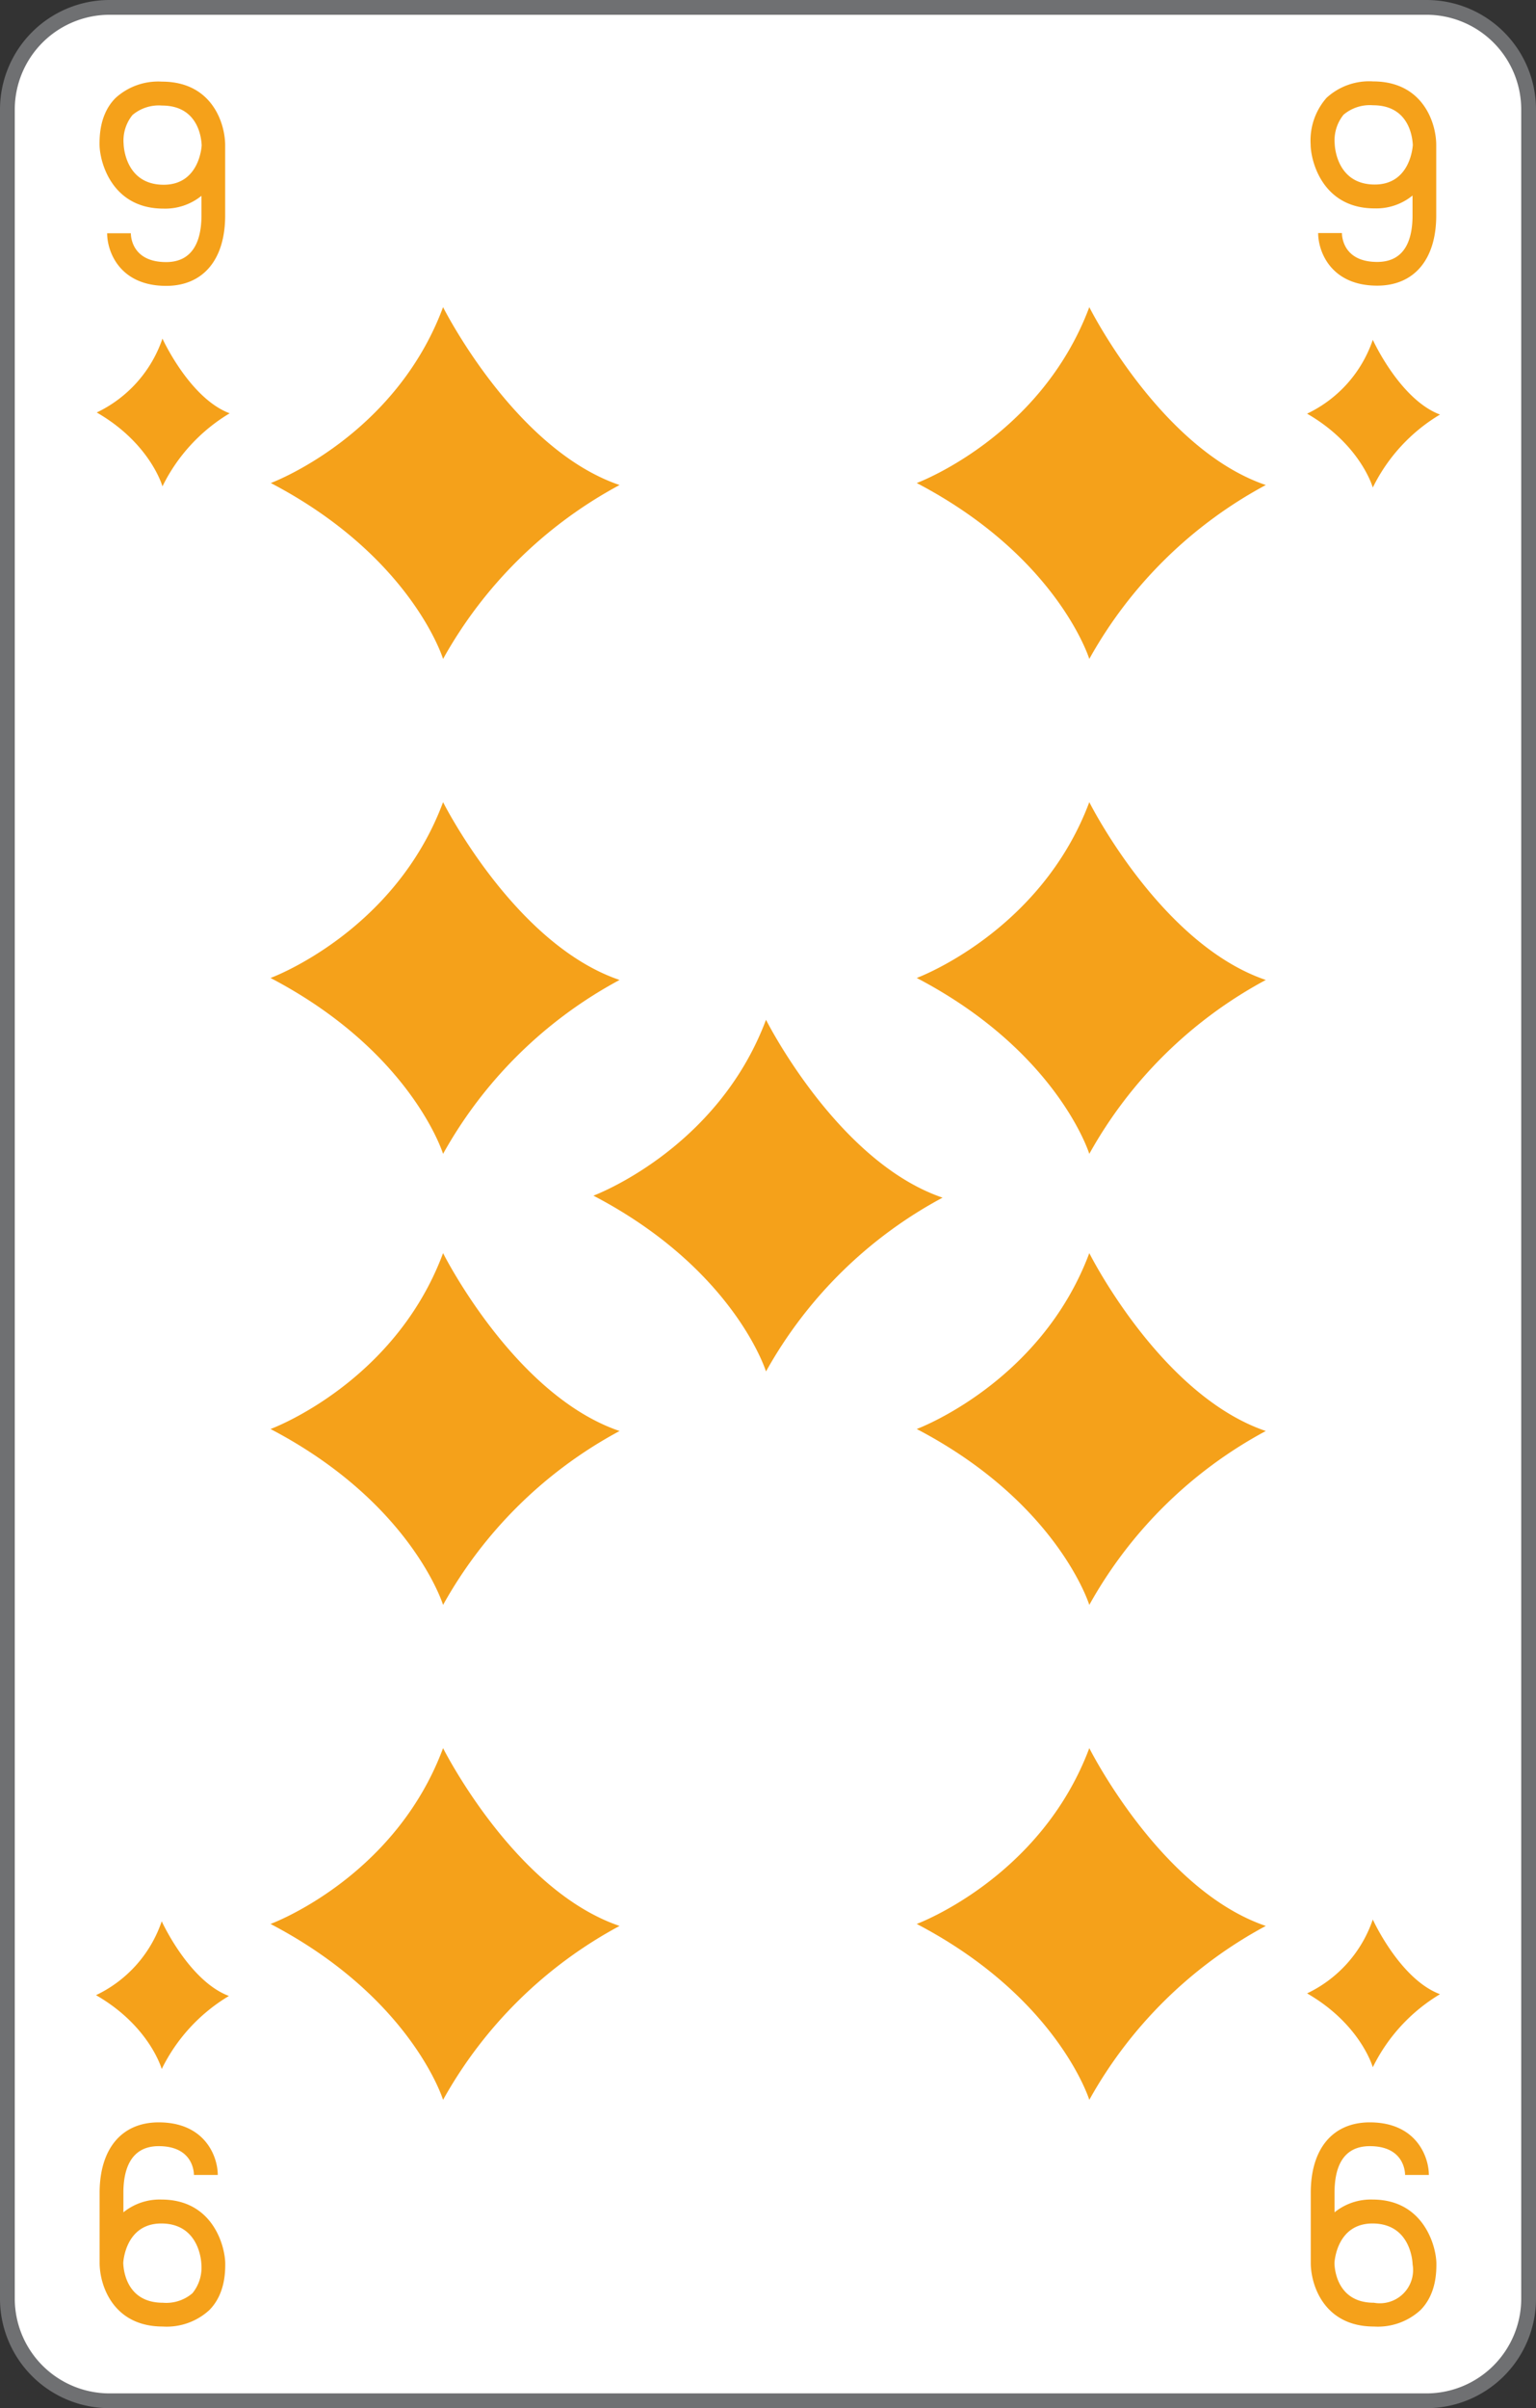 <svg xmlns="http://www.w3.org/2000/svg" viewBox="0 0 208 326">
    <rect x="0" y="0" width="208" height="326" fill="#333333" stroke="none"/>
    <defs>
        <style>
            .cls-1 {
                fill: #fff;
            }

            .cls-2 {
                fill: #6f7072;
            }

            .cls-3 {
                fill: #f5a11a;
            }
        </style>
    </defs>
    <title>9D-fr-4C</title>
    <g id="Calque_2" data-name="Calque 2">
        <g id="FR_-_EN" data-name="FR - EN">
            <path class="cls-1" d="M14.83,325A13.84,13.84,0,0,1,1,311.18V14.82A13.84,13.84,0,0,1,14.83,1H193.17A13.84,13.84,0,0,1,207,14.82V311.18A13.84,13.84,0,0,1,193.17,325Z"
            />
            <path class="cls-2" d="M193.17,2A12.84,12.84,0,0,1,206,14.82V311.18A12.84,12.84,0,0,1,193.17,324H14.83A12.84,12.84,0,0,1,2,311.18V14.82A12.84,12.84,0,0,1,14.83,2H193.17m0-2H14.83A14.83,14.83,0,0,0,0,14.82V311.18A14.82,14.82,0,0,0,14.83,326H193.17A14.83,14.83,0,0,0,208,311.18V14.82A14.83,14.83,0,0,0,193.17,0Z"
            />
            <path class="cls-3" d="M22,45.84s3.67,8.07,9.1,10.11A23.7,23.7,0,0,0,22,65.84s-1.63-5.81-8.9-10A17.25,17.25,0,0,0,22,45.84Z"
            />
            <path class="cls-3" d="M185.9,46s3.67,8.08,9.1,10.12A23.63,23.63,0,0,0,185.9,66s-1.63-5.81-8.9-10A17.17,17.17,0,0,0,185.9,46Z"
            />
            <path class="cls-3" d="M21.9,260.09s3.67,8.07,9.1,10.11a23.62,23.62,0,0,0-9.1,9.89s-1.63-5.82-8.9-10A17.18,17.18,0,0,0,21.9,260.09Z"
            />
            <path class="cls-3" d="M185.9,259.85s3.67,8.08,9.1,10.11a23.7,23.7,0,0,0-9.1,9.89s-1.63-5.81-8.9-10A17.21,17.21,0,0,0,185.9,259.85Z"
            />
            <path class="cls-3" d="M22.51,38.7c-6.32,0-8-4.65-8-7.12h3.21c0,.65.3,3.9,4.78,3.9,3.95,0,4.78-3.42,4.78-6.29V26.51a7.8,7.8,0,0,1-5.15,1.73c-7.06,0-8.65-6.44-8.65-8.69,0-1.06,0-4.1,2.15-6.27a8.57,8.57,0,0,1,6.3-2.23c6.77,0,8.56,5.63,8.56,8.61v9.51C30.5,35.14,27.51,38.7,22.51,38.7Zm-.57-24.41a5.52,5.52,0,0,0-4,1.28,5.49,5.49,0,0,0-1.2,3.91c0,.12.14,5.53,5.43,5.53,4.85,0,5.14-5.21,5.14-5.35C27.28,19.1,27.07,14.29,21.94,14.29Z"
            />
            <path class="cls-3" d="M186.5,38.67c-6.31,0-8-4.66-8-7.12h1.62l1.6,0c0,.65.3,3.91,4.78,3.91,4,0,4.78-3.43,4.78-6.3V26.47a7.75,7.75,0,0,1-5.15,1.74c-7.06,0-8.65-6.44-8.65-8.7a8.73,8.73,0,0,1,2.15-6.26,8.53,8.53,0,0,1,6.3-2.23c6.77,0,8.56,5.63,8.56,8.61v9.51C194.5,35.11,191.51,38.67,186.5,38.67Zm-.56-24.42a5.52,5.52,0,0,0-4,1.28,5.5,5.5,0,0,0-1.2,3.92c0,.12.14,5.53,5.43,5.53,4.85,0,5.14-5.21,5.15-5.36C191.28,19.06,191.07,14.25,185.94,14.25Z"
            />
            <path class="cls-3" d="M185.49,287.31c6.31,0,8,4.66,8,7.12h-3.22c0-.65-.3-3.9-4.77-3.9-4,0-4.78,3.42-4.78,6.3v2.66a7.8,7.8,0,0,1,5.15-1.73c7,0,8.64,6.44,8.64,8.69,0,1.06,0,4.1-2.15,6.27a8.53,8.53,0,0,1-6.3,2.23c-6.77,0-8.56-5.63-8.56-8.61v-9.51C177.5,290.87,180.48,287.31,185.49,287.31Zm.56,24.42a4.5,4.5,0,0,0,5.24-5.2c0-.12-.15-5.53-5.43-5.53-4.86,0-5.15,5.21-5.15,5.35C180.71,306.92,180.93,311.73,186.05,311.73Z"
            />
            <path class="cls-3" d="M21.49,287.31c6.31,0,8,4.66,8,7.12H26.26c0-.65-.3-3.9-4.77-3.9-3.95,0-4.78,3.42-4.78,6.3v2.66a7.8,7.8,0,0,1,5.15-1.73c7.05,0,8.64,6.44,8.64,8.69,0,1.06,0,4.1-2.15,6.27a8.53,8.53,0,0,1-6.3,2.23c-6.77,0-8.56-5.63-8.56-8.61v-9.51C13.5,290.87,16.48,287.31,21.49,287.31Zm.57,24.42a5.45,5.45,0,0,0,4-1.29,5.48,5.48,0,0,0,1.21-3.91c0-.12-.15-5.53-5.43-5.53-4.86,0-5.15,5.21-5.15,5.35C16.71,306.92,16.92,311.73,22.06,311.73Z"
            />
            <path class="cls-3" d="M147.51,41.58s9.63,19.23,23.9,24.08a59.6,59.6,0,0,0-23.9,23.54s-4.29-13.84-23.37-23.81C124.14,65.39,140.91,59.19,147.51,41.58Z"
            />
            <path class="cls-3" d="M60,41.58s9.63,19.23,23.9,24.08A59.6,59.6,0,0,0,60,89.2S55.75,75.36,36.67,65.39C36.67,65.39,53.44,59.19,60,41.58Z"
            />
            <path class="cls-3" d="M147.51,108.59s9.63,19.22,23.9,24.07a59.6,59.6,0,0,0-23.9,23.54s-4.29-13.84-23.37-23.81C124.14,132.39,140.91,126.2,147.51,108.59Z"
            />
            <path class="cls-3" d="M60,108.59s9.63,19.22,23.9,24.07A59.6,59.6,0,0,0,60,156.2s-4.29-13.84-23.37-23.81C36.67,132.39,53.44,126.2,60,108.59Z"
            />
            <path class="cls-3" d="M147.51,169.64s9.63,19.23,23.9,24.08a59.6,59.6,0,0,0-23.9,23.54s-4.29-13.84-23.37-23.81C124.14,193.45,140.91,187.25,147.51,169.64Z"
            />
            <path class="cls-3" d="M60,169.64s9.63,19.23,23.9,24.08A59.6,59.6,0,0,0,60,217.26s-4.29-13.84-23.37-23.81C36.67,193.45,53.44,187.25,60,169.64Z"
            />
            <path class="cls-3" d="M147.51,236.65s9.63,19.22,23.9,24.07a59.6,59.6,0,0,0-23.9,23.54s-4.29-13.84-23.37-23.81C124.14,260.45,140.91,254.26,147.51,236.65Z"
            />
            <path class="cls-3" d="M103.73,138.05s9.64,19.22,23.91,24.08a59.53,59.53,0,0,0-23.91,23.53s-4.28-13.83-23.37-23.8C80.36,161.86,97.13,155.66,103.73,138.05Z"
            />
            <path class="cls-3" d="M60,236.65s9.63,19.22,23.9,24.07A59.6,59.6,0,0,0,60,284.26s-4.29-13.84-23.37-23.81C36.67,260.45,53.44,254.26,60,236.65Z"
            />
        </g>
    </g>
</svg>
